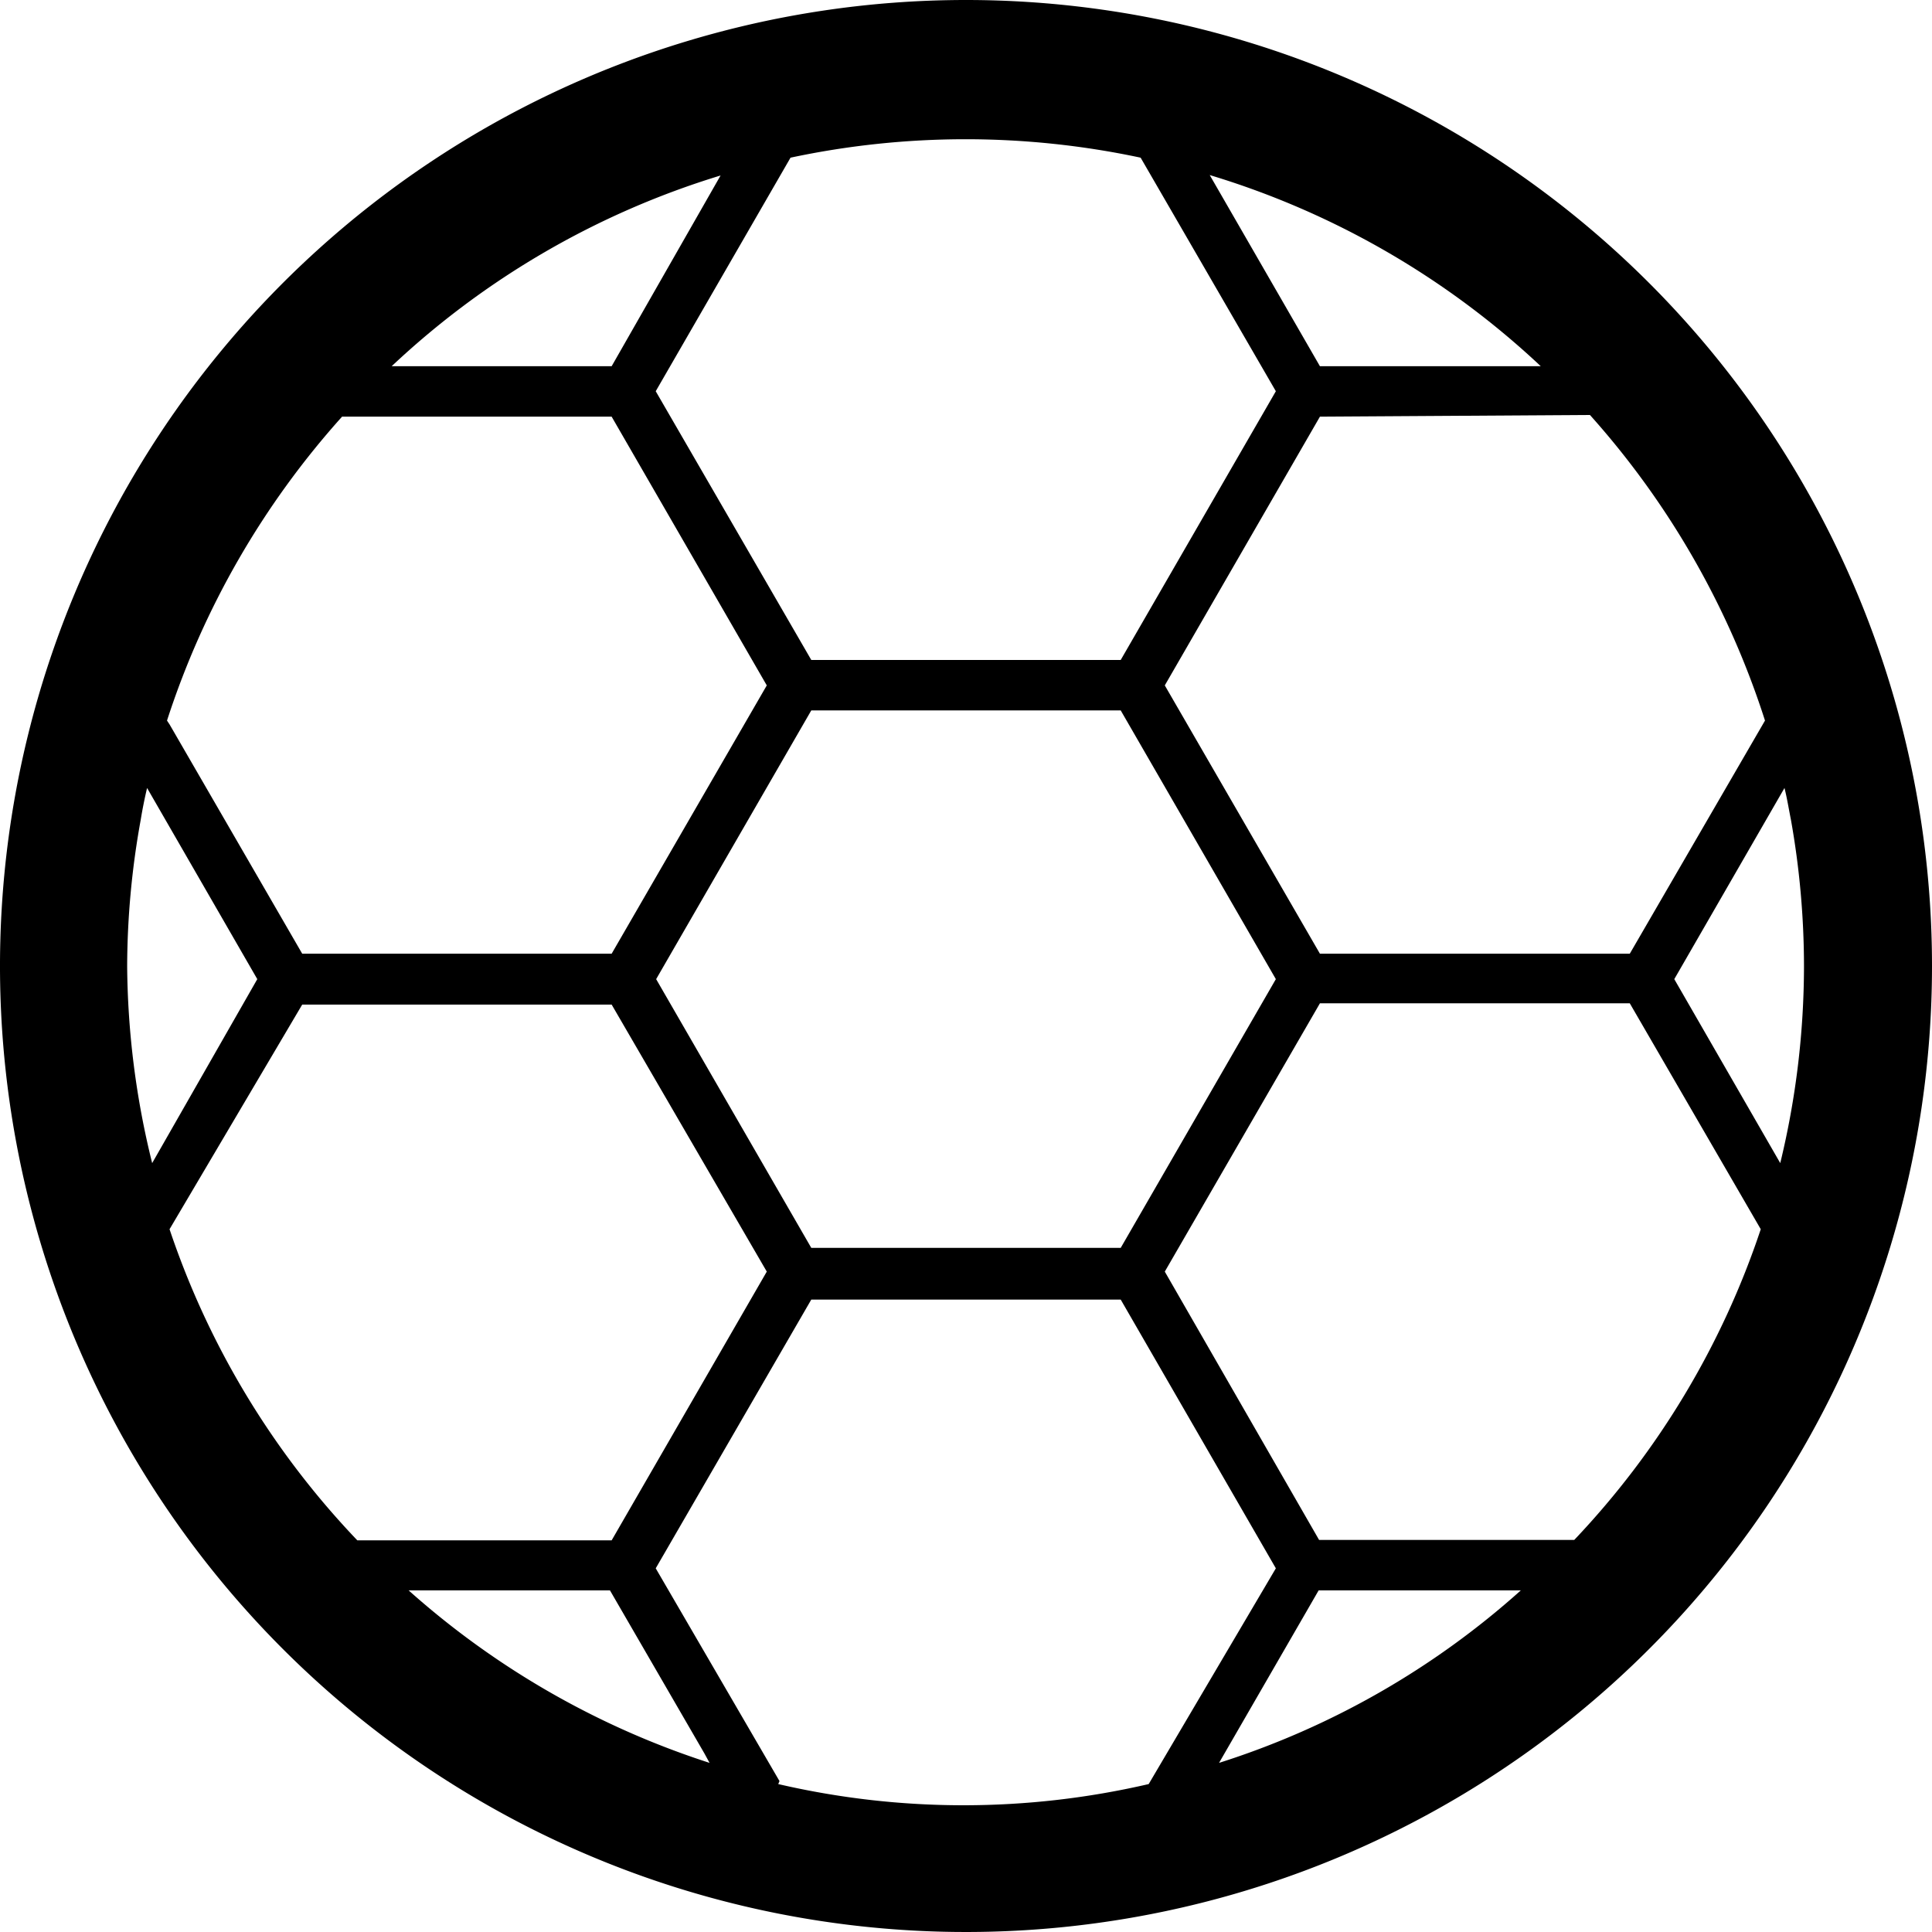 <svg xmlns="http://www.w3.org/2000/svg" viewBox="0 0 45.58 45.58"><title>soccer</title><g id="Layer_2" data-name="Layer 2"><g id="Icons"><path id="soccer" d="M22.79,0A22.79,22.79,0,1,0,45.58,22.79,22.79,22.79,0,0,0,22.79,0ZM42.56,22.79A19.8,19.8,0,0,1,42,27.44l-2.5-4.34,2.6-4.51c.06.24.1.49.15.74A19.79,19.79,0,0,1,42.56,22.79Zm-5.05-13A19.9,19.9,0,0,1,41.64,17L38.45,22.5H31.14l-3.66-6.33,3.66-6.34ZM19.14,29.44,15.48,23.1l3.66-6.34h7.3L30.1,23.1l-3.66,6.34Zm12-20.8-2.6-4.51a19.73,19.73,0,0,1,7.81,4.51ZM26.91,3.72,30.1,9.23l-3.66,6.34h-7.3L15.47,9.23l3.18-5.51A19.82,19.82,0,0,1,26.91,3.72ZM14.43,8.64H9.24A19.7,19.7,0,0,1,17,4.14Zm0,1.19,3.66,6.34L14.43,22.5H7.13L4,17.09,3.94,17A19.9,19.9,0,0,1,8.07,9.83ZM3.59,27.44A19.8,19.8,0,0,1,3,22.79a19.59,19.59,0,0,1,.32-3.45q.06-.37.15-.75l2.6,4.51L3.75,27.16ZM4,29,7.13,23.7h7.3L18.09,30l-3.66,6.34h-6A19.69,19.69,0,0,1,4,29Zm10.39,8.52,2.23,3.85.12.22a19.78,19.78,0,0,1-7.1-4.07Zm4,4.5L15.47,37l3.67-6.34h7.3L30.1,37l-3,5.09a19.35,19.35,0,0,1-8.74,0Zm17.49-4.5a19.49,19.49,0,0,1-7.12,4.07l2.35-4.07Zm-4.76-1.19L27.48,30l3.66-6.33h7.31L41.54,29a19.69,19.69,0,0,1-4.4,7.33Z"/></g></g></svg>